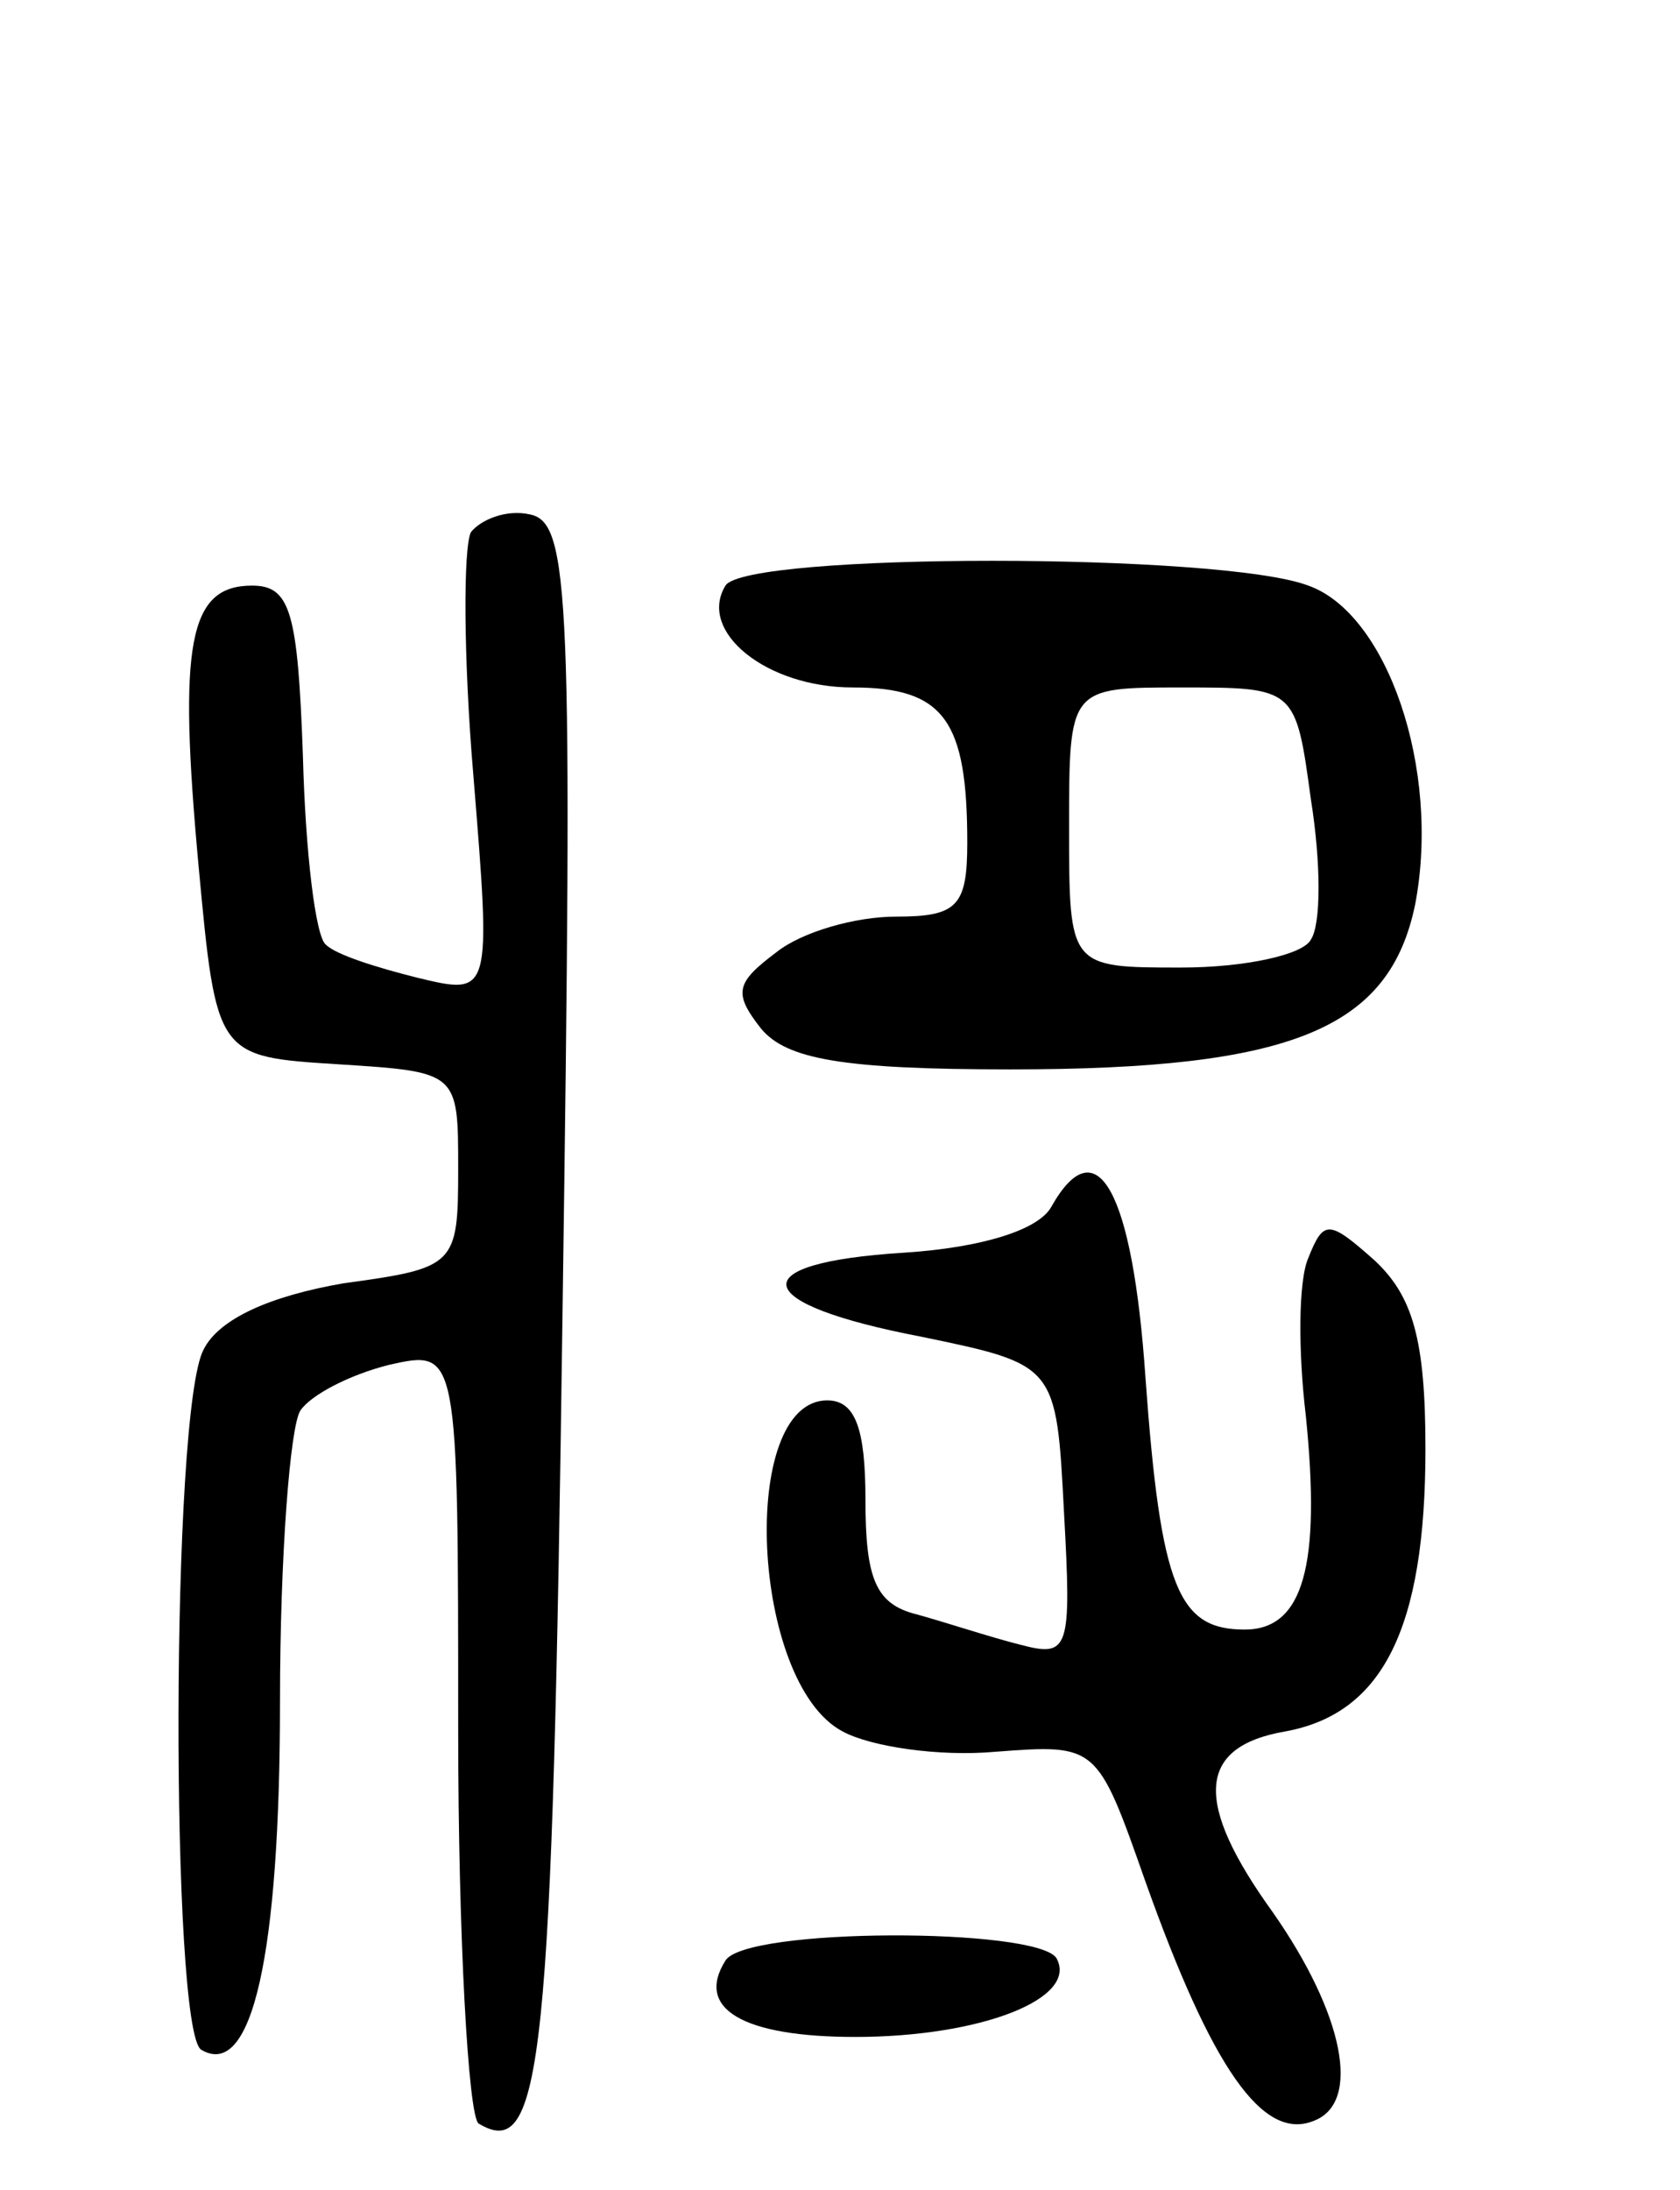 <svg version="1.0" xmlns="http://www.w3.org/2000/svg"
 width="66pt" height="86pt" viewBox="0 0 66 86"
 preserveAspectRatio="xMidYMid meet">
<g transform="translate(0,86) scale(0.1,-0.1)"
fill="#000000" stroke="none">
<path d="M185 651 c-3 -6 -3 -49 1 -96 7 -86 7 -86 -22 -79 -16 4 -32 9 -36
13 -4 3 -8 36 -9 74 -2 57 -5 67 -20 67 -25 0 -29 -23 -21 -110 7 -75 7 -75
55 -78 47 -3 47 -3 47 -41 0 -38 -1 -39 -45 -45 -29 -5 -49 -14 -55 -26 -13
-24 -13 -267 -1 -275 20 -12 31 37 31 137 0 57 4 108 8 114 4 6 19 14 35 18
27 6 27 6 27 -143 0 -82 4 -152 8 -155 25 -15 29 22 33 319 4 282 3 310 -13
313 -9 2 -19 -2 -23 -7z"/>
<path d="M285 630 c-11 -18 16 -40 50 -40 36 0 45 -13 45 -61 0 -25 -4 -29
-28 -29 -16 0 -37 -6 -47 -14 -16 -12 -17 -16 -6 -30 10 -12 32 -16 98 -16
111 0 149 16 159 65 10 53 -11 114 -42 125 -34 13 -221 13 -229 0z m230 -84
c4 -25 4 -49 0 -55 -3 -6 -26 -11 -51 -11 -44 0 -44 0 -44 55 0 55 0 55 44 55
45 0 45 0 51 -44z"/>
<path d="M413 386 c-5 -9 -27 -16 -58 -18 -64 -4 -61 -20 7 -33 53 -11 53 -11
56 -69 3 -54 2 -57 -17 -52 -12 3 -30 9 -41 12 -16 4 -20 14 -20 45 0 28 -4
39 -15 39 -35 0 -30 -111 6 -130 11 -6 38 -10 60 -8 40 3 40 3 59 -51 26 -73
46 -102 66 -94 19 7 12 42 -16 82 -31 43 -30 65 5 71 38 7 55 40 55 111 0 43
-5 60 -20 74 -18 16 -20 16 -26 1 -4 -9 -4 -37 -1 -62 6 -59 -1 -84 -24 -84
-26 0 -33 16 -39 99 -5 73 -19 99 -37 67z"/>
<path d="M285 90 c-12 -19 7 -30 51 -30 49 0 88 15 79 31 -8 12 -122 12 -130
-1z"/>
</g>
</svg>

